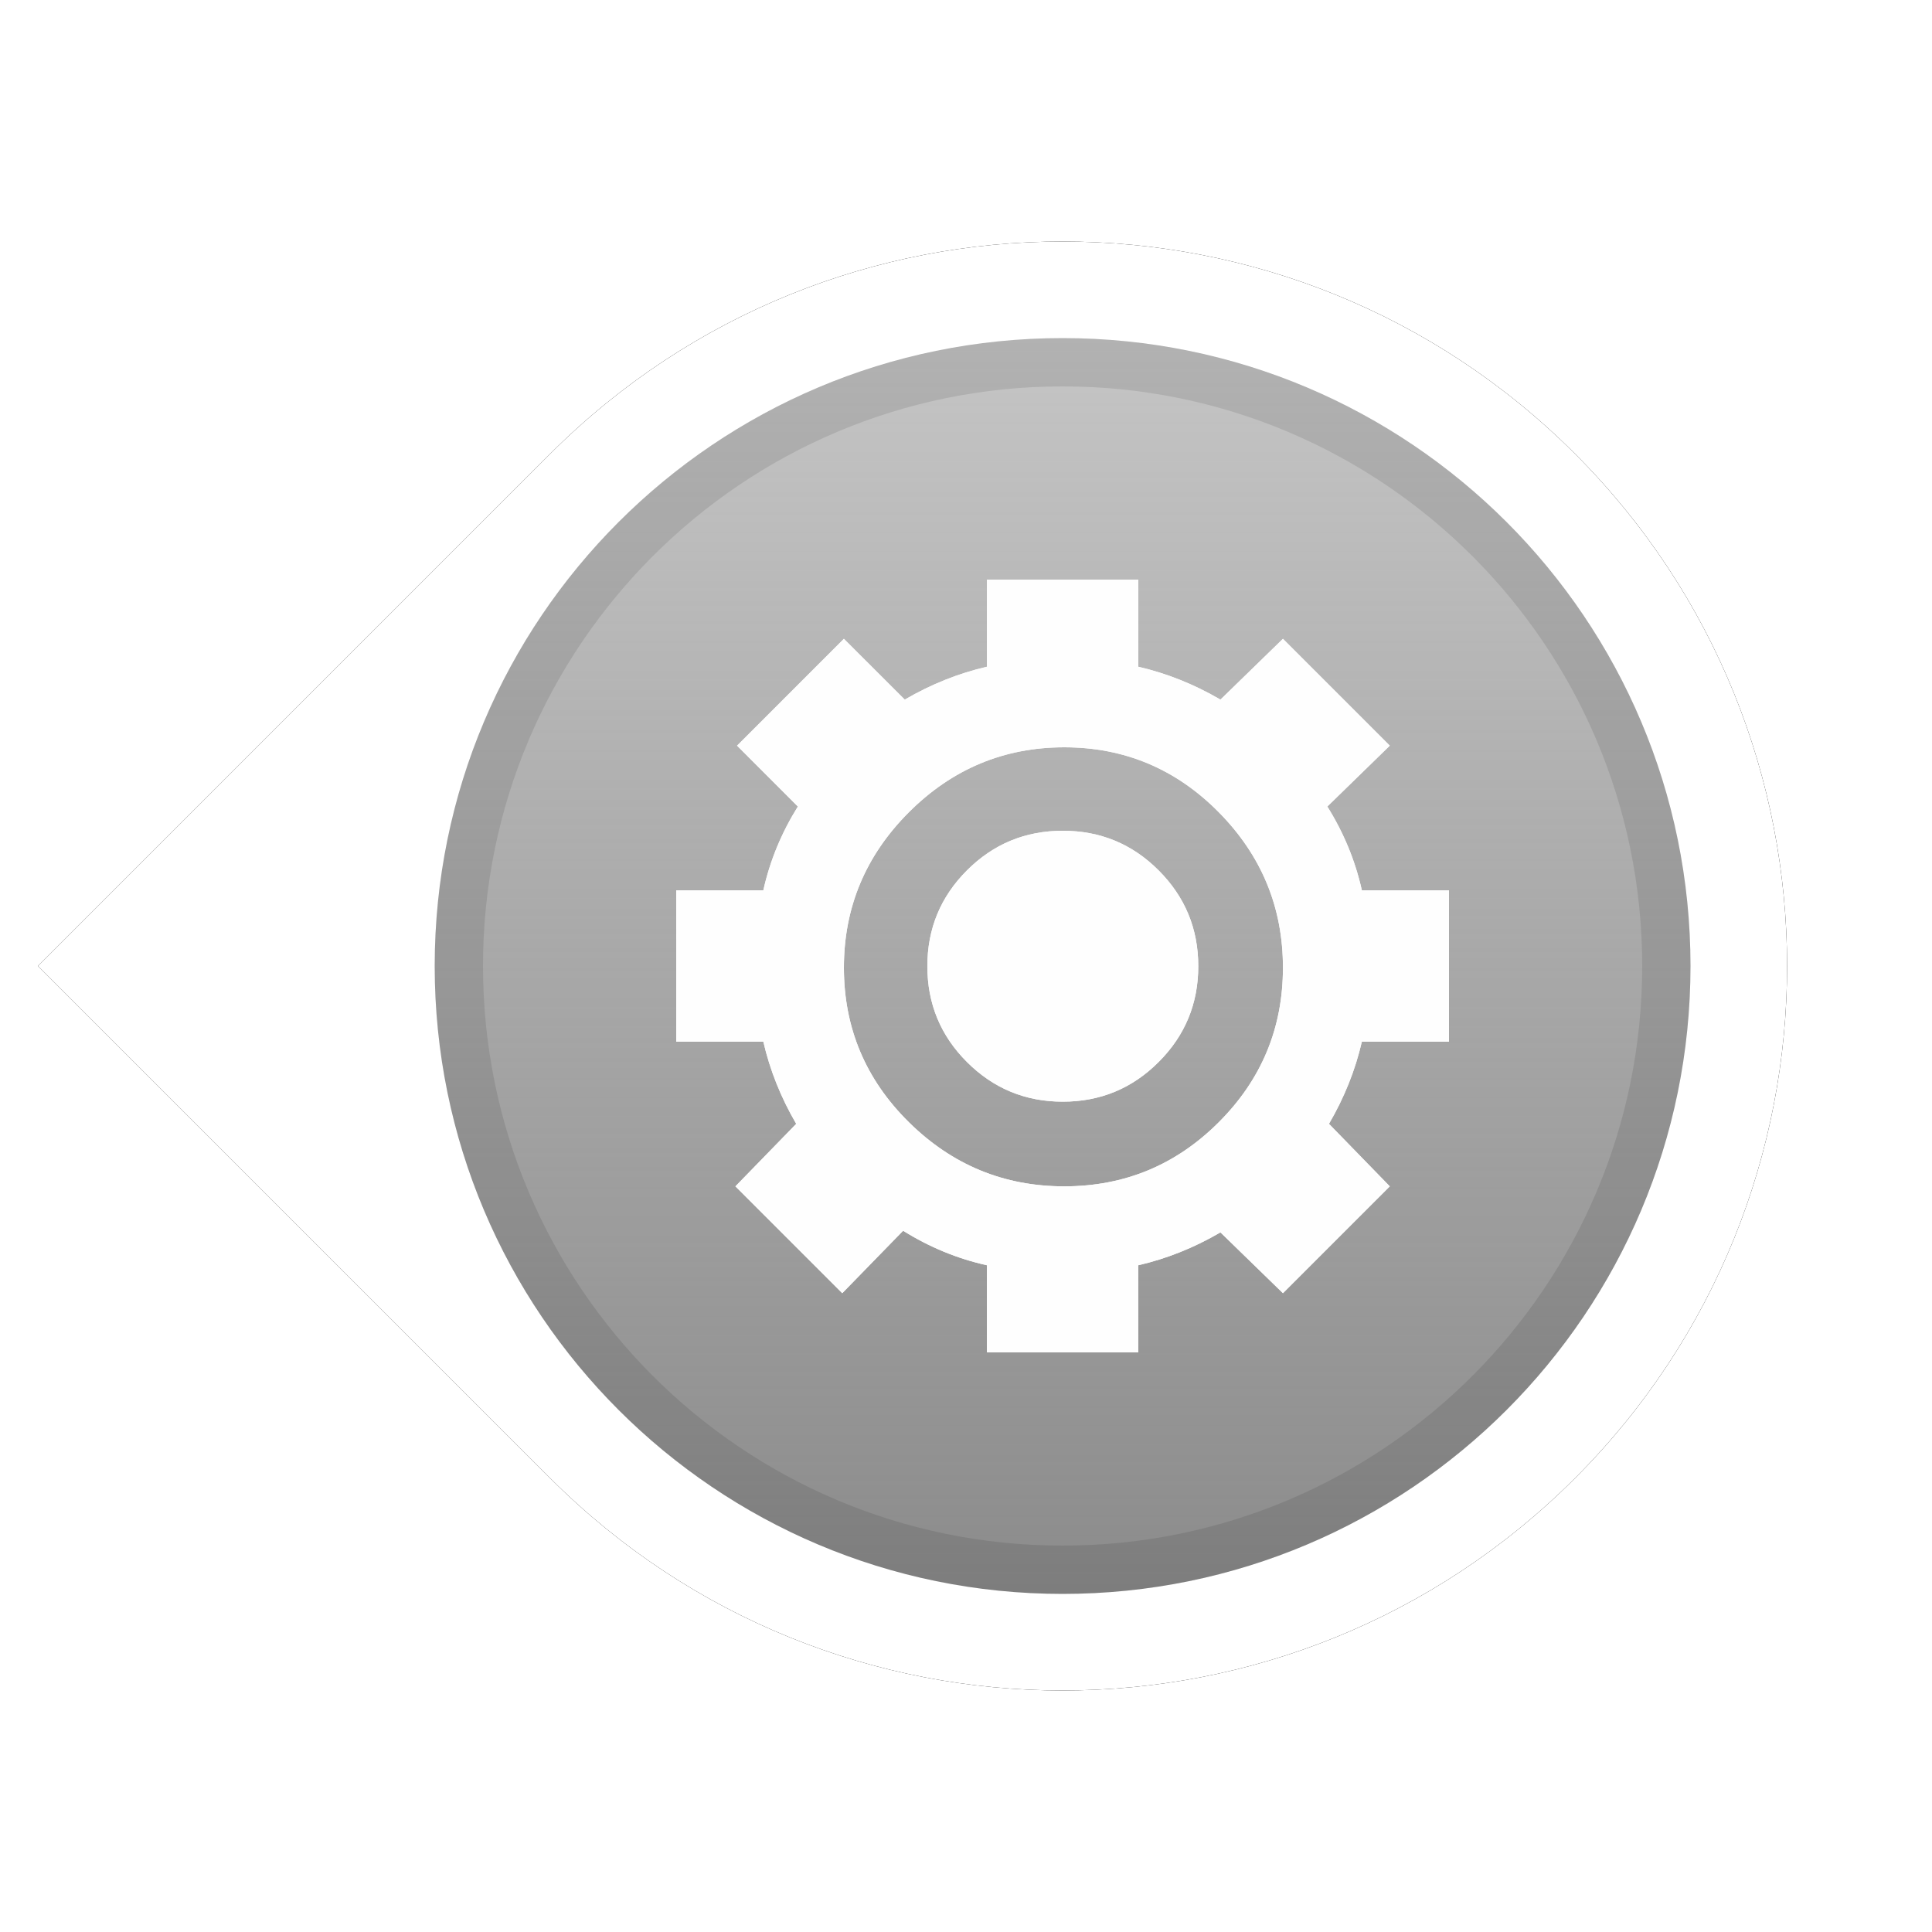<?xml version="1.0" encoding="UTF-8"?>
<svg width="40px" height="40px" viewBox="0 0 40 40" version="1.1" xmlns="http://www.w3.org/2000/svg" xmlns:xlink="http://www.w3.org/1999/xlink">
    <!-- Generator: Sketch 45.1 (43504) - http://www.bohemiancoding.com/sketch -->
    <title>Assets W</title>
    <desc>Created with Sketch.</desc>
    <defs>
        <path d="M15,30 C6.716,30 0,23.284 0,15 C0,6.716 6.716,0 15,0 L30,0 L30,15 C30,23.284 23.284,30 15,30 Z" id="path-1"></path>
        <filter x="-15.0%" y="-15.0%" width="130.0%" height="130.0%" filterUnits="objectBoundingBox" id="filter-2">
            <feMorphology radius="0.5" operator="dilate" in="SourceAlpha" result="shadowSpreadOuter1"></feMorphology>
            <feOffset dx="0" dy="0" in="shadowSpreadOuter1" result="shadowOffsetOuter1"></feOffset>
            <feGaussianBlur stdDeviation="1" in="shadowOffsetOuter1" result="shadowBlurOuter1"></feGaussianBlur>
            <feColorMatrix values="0 0 0 0 0   0 0 0 0 0   0 0 0 0 0  0 0 0 0.5 0" type="matrix" in="shadowBlurOuter1"></feColorMatrix>
        </filter>
        <linearGradient x1="50%" y1="0%" x2="50%" y2="100%" id="linearGradient-3">
            <stop stop-color="#8B8B8B" stop-opacity="0.5" offset="0%"></stop>
            <stop stop-color="#8B8B8B" offset="100%"></stop>
        </linearGradient>
        <path d="M13,26 C5.821,26 0,20.179 0,13 C0,5.821 5.821,0 13,0 C20.179,0 26,5.821 26,13 C26,20.179 20.179,26 13,26 Z" id="path-4"></path>
    </defs>
    <g id="Export-symbols" stroke="none" stroke-width="1" fill="none" fill-rule="evenodd">
        <g id="Assets-W">
            <g id="Direction" transform="translate(22, 20) rotate(-135) translate(-22, -20) translate(7, 5)">
                <g id="Outer-circle">
                    <use fill="black" fill-opacity="1" filter="url(#filter-2)" xlink:href="#path-1"></use>
                    <use fill="#FFFFFF" fill-rule="evenodd" xlink:href="#path-1"></use>
                </g>
                <path d="M15,28 C7.821,28 2,22.179 2,15 C2,7.821 7.821,2 15,2 C22.179,2 28,7.821 28,15 C28,22.179 22.179,28 15,28 Z" id="Symbol-background" fill="#FEFEFE" fill-rule="evenodd"></path>
            </g>
            <g id="Asset-symbol" transform="translate(7, 5)">
                <g id="Symbol" stroke-width="1" transform="translate(2, 2)">
                    <g id="Outer-circle">
                        <use fill="url(#linearGradient-3)" fill-rule="evenodd" xlink:href="#path-4"></use>
                        <path stroke-opacity="0.1" stroke="#000000" stroke-width="1" d="M13,25.5 C19.903,25.5 25.5,19.903 25.5,13 C25.5,6.097 19.903,0.5 13,0.5 C6.097,0.5 0.5,6.097 0.5,13 C0.5,19.903 6.097,25.5 13,25.5 Z"></path>
                    </g>
                </g>
                <g id="Asset-1" transform="translate(7, 7)" fill="#FEFEFE">
                    <path d="M6.434,14.196 C5.821,14.06 5.243,13.821 4.698,13.481 L3.438,14.774 L1.226,12.562 L2.485,11.268 C2.167,10.723 1.94,10.156 1.804,9.566 L0,9.566 L0,6.434 L1.804,6.434 C1.94,5.821 2.179,5.243 2.519,4.698 L1.26,3.438 L3.472,1.226 L4.732,2.485 C5.277,2.167 5.844,1.94 6.434,1.804 L6.434,0 L9.566,0 L9.566,1.804 C10.156,1.94 10.723,2.167 11.268,2.485 L12.562,1.226 L14.774,3.438 L13.481,4.698 C13.821,5.243 14.06,5.821 14.196,6.434 L16,6.434 L16,9.566 L14.196,9.566 C14.06,10.156 13.833,10.723 13.515,11.268 L14.774,12.562 L12.562,14.774 L11.268,13.515 C10.723,13.833 10.156,14.06 9.566,14.196 L9.566,16 L6.434,16 L6.434,14.196 Z M8.034,12.562 C9.282,12.562 10.349,12.119 11.234,11.234 C12.119,10.349 12.562,9.282 12.562,8.034 C12.562,6.786 12.119,5.713 11.234,4.817 C10.349,3.921 9.282,3.472 8.034,3.472 C6.786,3.472 5.713,3.921 4.817,4.817 C3.921,5.713 3.472,6.786 3.472,8.034 C3.472,9.282 3.921,10.349 4.817,11.234 C5.713,12.119 6.786,12.562 8.034,12.562 Z M8.004,10.809 C7.228,10.809 6.567,10.535 6.02,9.988 C5.473,9.442 5.2,8.78 5.2,8.004 C5.2,7.228 5.473,6.567 6.02,6.02 C6.567,5.473 7.228,5.2 8.004,5.2 C8.78,5.2 9.442,5.473 9.988,6.02 C10.535,6.567 10.809,7.228 10.809,8.004 C10.809,8.78 10.535,9.442 9.988,9.988 C9.442,10.535 8.78,10.809 8.004,10.809 Z" id="Icon"></path>
                    <path d="M6.434,14.196 C5.821,14.06 5.243,13.821 4.698,13.481 L3.438,14.774 L1.226,12.562 L2.485,11.268 C2.167,10.723 1.94,10.156 1.804,9.566 L0,9.566 L0,6.434 L1.804,6.434 C1.94,5.821 2.179,5.243 2.519,4.698 L1.26,3.438 L3.472,1.226 L4.732,2.485 C5.277,2.167 5.844,1.94 6.434,1.804 L6.434,0 L9.566,0 L9.566,1.804 C10.156,1.94 10.723,2.167 11.268,2.485 L12.562,1.226 L14.774,3.438 L13.481,4.698 C13.821,5.243 14.06,5.821 14.196,6.434 L16,6.434 L16,9.566 L14.196,9.566 C14.06,10.156 13.833,10.723 13.515,11.268 L14.774,12.562 L12.562,14.774 L11.268,13.515 C10.723,13.833 10.156,14.06 9.566,14.196 L9.566,16 L6.434,16 L6.434,14.196 Z M8.034,12.562 C9.282,12.562 10.349,12.119 11.234,11.234 C12.119,10.349 12.562,9.282 12.562,8.034 C12.562,6.786 12.119,5.713 11.234,4.817 C10.349,3.921 9.282,3.472 8.034,3.472 C6.786,3.472 5.713,3.921 4.817,4.817 C3.921,5.713 3.472,6.786 3.472,8.034 C3.472,9.282 3.921,10.349 4.817,11.234 C5.713,12.119 6.786,12.562 8.034,12.562 Z M8.004,10.809 C7.228,10.809 6.567,10.535 6.02,9.988 C5.473,9.442 5.2,8.78 5.2,8.004 C5.2,7.228 5.473,6.567 6.02,6.02 C6.567,5.473 7.228,5.2 8.004,5.2 C8.78,5.2 9.442,5.473 9.988,6.02 C10.535,6.567 10.809,7.228 10.809,8.004 C10.809,8.78 10.535,9.442 9.988,9.988 C9.442,10.535 8.78,10.809 8.004,10.809 Z" id="Icon"></path>
                </g>
            </g>
        </g>
    </g>
</svg>